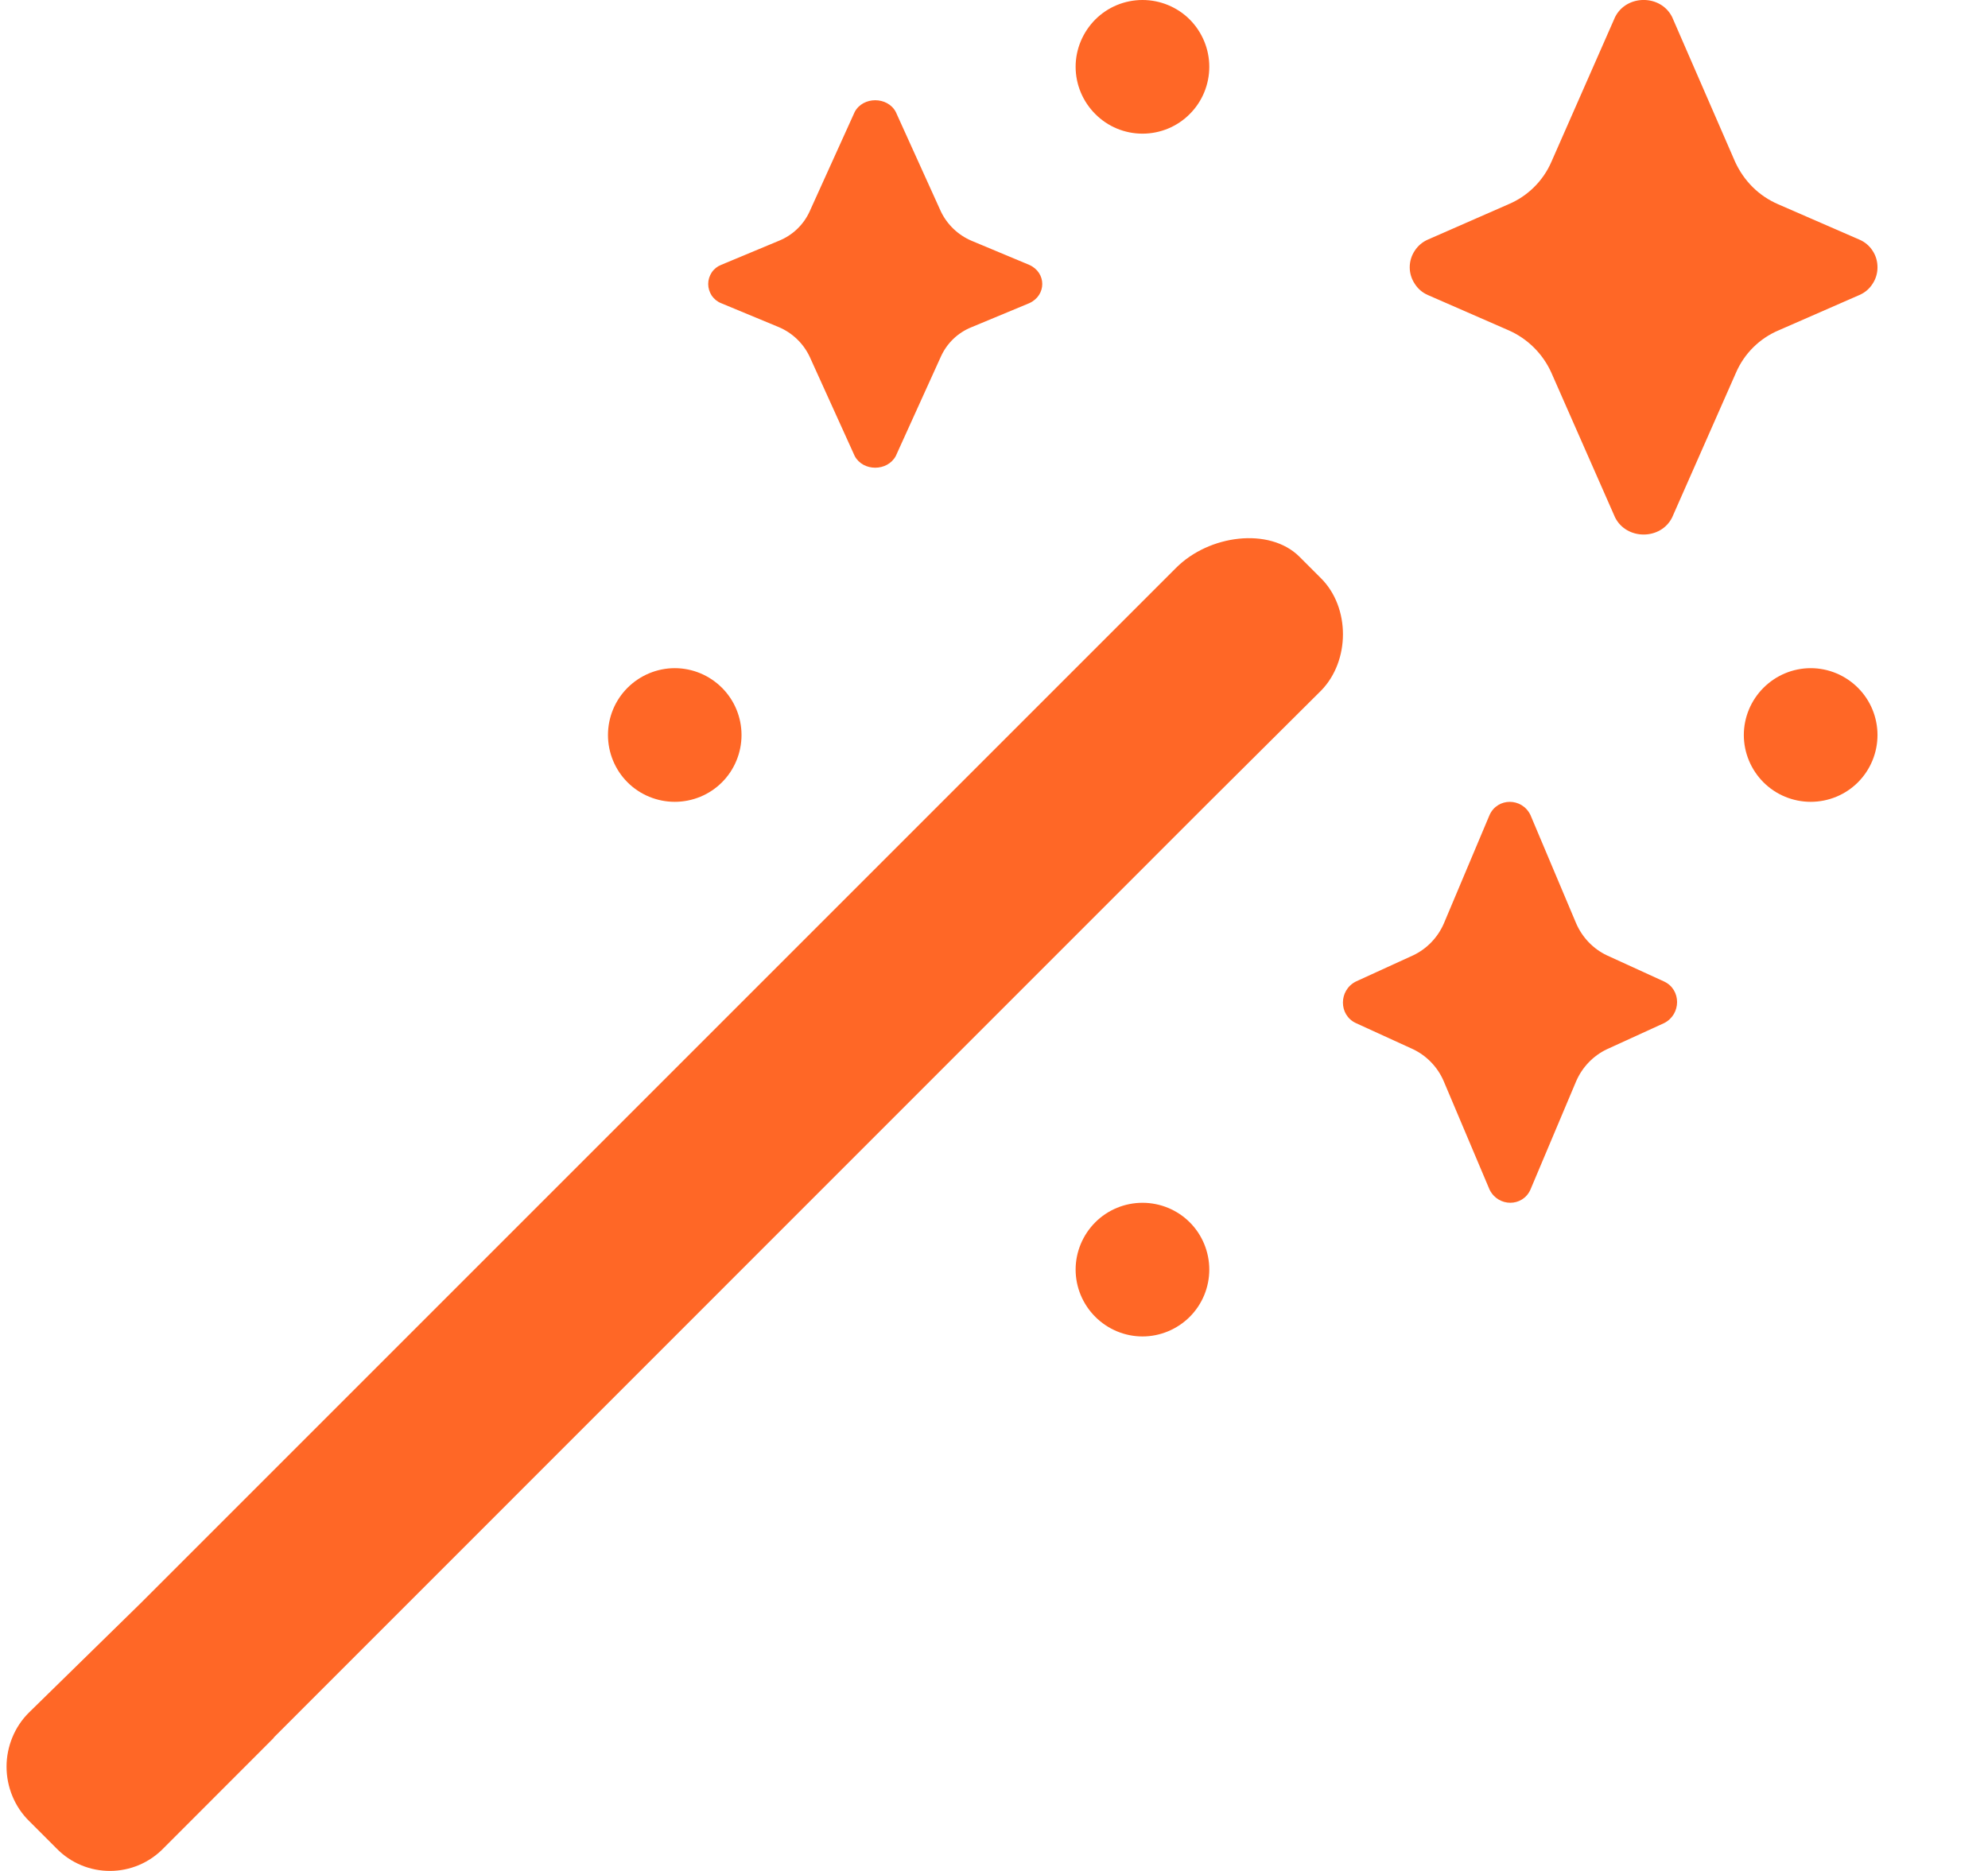 <svg width="17" height="16" viewBox="0 0 17 16" fill="none" xmlns="http://www.w3.org/2000/svg">
<path d="M14.838 1.385C14.913 1.547 15.039 1.675 15.206 1.747L15.9 2.049C15.947 2.069 15.986 2.102 16.013 2.144C16.041 2.186 16.055 2.235 16.055 2.286C16.055 2.336 16.041 2.385 16.013 2.427C15.986 2.47 15.947 2.503 15.9 2.523L15.212 2.824C15.047 2.893 14.916 3.023 14.845 3.187L14.299 4.425C14.202 4.62 13.909 4.62 13.811 4.425L13.266 3.187C13.193 3.025 13.062 2.895 12.899 2.824L12.21 2.523C12.164 2.503 12.125 2.47 12.098 2.427C12.07 2.385 12.055 2.336 12.055 2.286C12.055 2.235 12.07 2.186 12.098 2.144C12.125 2.102 12.164 2.069 12.21 2.049L12.899 1.747C13.063 1.678 13.195 1.548 13.266 1.385L13.811 0.146C13.909 -0.049 14.202 -0.049 14.299 0.146L14.838 1.385ZM8.046 1.809C8.1 1.921 8.193 2.01 8.308 2.059L8.801 2.265C8.95 2.331 8.95 2.526 8.801 2.593L8.308 2.798C8.191 2.845 8.098 2.934 8.046 3.049L7.66 3.9C7.588 4.033 7.38 4.033 7.309 3.9L6.923 3.049C6.869 2.936 6.776 2.847 6.661 2.798L6.167 2.593C6.134 2.58 6.106 2.557 6.086 2.528C6.067 2.498 6.056 2.464 6.056 2.429C6.056 2.393 6.067 2.359 6.086 2.33C6.106 2.3 6.134 2.278 6.167 2.265L6.661 2.059C6.777 2.012 6.871 1.923 6.923 1.809L7.309 0.957C7.38 0.824 7.589 0.824 7.66 0.957L8.046 1.809ZM1.199 13.714L0.249 14.644C0.187 14.705 0.139 14.777 0.106 14.857C0.073 14.937 0.056 15.022 0.056 15.108C0.056 15.195 0.073 15.28 0.106 15.36C0.139 15.44 0.187 15.512 0.249 15.573L0.483 15.807C0.734 16.065 1.151 16.065 1.403 15.801L2.342 14.861L2.34 14.86L10.341 6.857L11.298 5.905C11.546 5.65 11.546 5.196 11.298 4.947L11.109 4.758C10.855 4.509 10.341 4.571 10.056 4.857L1.199 13.714ZM13.741 8.17C13.623 8.114 13.53 8.016 13.478 7.896L13.087 6.969C13.014 6.82 12.806 6.82 12.738 6.969L12.347 7.897C12.295 8.017 12.202 8.114 12.084 8.17L11.594 8.394C11.447 8.469 11.447 8.68 11.594 8.749L12.084 8.973C12.201 9.029 12.295 9.127 12.346 9.247L12.738 10.174C12.812 10.323 13.02 10.323 13.087 10.174L13.478 9.247C13.53 9.127 13.623 9.029 13.741 8.973L14.231 8.749C14.378 8.674 14.378 8.463 14.231 8.394L13.741 8.17ZM5.77 6.857C5.922 6.857 6.067 6.797 6.174 6.69C6.281 6.583 6.341 6.437 6.341 6.286C6.341 6.134 6.281 5.989 6.174 5.882C6.067 5.775 5.922 5.714 5.77 5.714C5.619 5.714 5.473 5.775 5.366 5.882C5.259 5.989 5.199 6.134 5.199 6.286C5.199 6.437 5.259 6.583 5.366 6.69C5.473 6.797 5.619 6.857 5.77 6.857ZM16.055 6.286C16.055 6.437 15.995 6.583 15.888 6.69C15.781 6.797 15.636 6.857 15.484 6.857C15.332 6.857 15.187 6.797 15.08 6.69C14.973 6.583 14.912 6.437 14.912 6.286C14.912 6.134 14.973 5.989 15.08 5.882C15.187 5.775 15.332 5.714 15.484 5.714C15.636 5.714 15.781 5.775 15.888 5.882C15.995 5.989 16.055 6.134 16.055 6.286ZM9.77 1.143C9.921 1.143 10.067 1.083 10.174 0.975C10.281 0.868 10.341 0.723 10.341 0.571C10.341 0.42 10.281 0.275 10.174 0.167C10.067 0.06 9.921 0 9.77 0C9.618 0 9.473 0.06 9.366 0.167C9.259 0.275 9.198 0.42 9.198 0.571C9.198 0.723 9.259 0.868 9.366 0.975C9.473 1.083 9.618 1.143 9.77 1.143ZM10.341 10.857C10.341 11.009 10.281 11.154 10.174 11.261C10.067 11.368 9.921 11.429 9.77 11.429C9.618 11.429 9.473 11.368 9.366 11.261C9.259 11.154 9.198 11.009 9.198 10.857C9.198 10.706 9.259 10.56 9.366 10.453C9.473 10.346 9.618 10.286 9.77 10.286C9.921 10.286 10.067 10.346 10.174 10.453C10.281 10.56 10.341 10.706 10.341 10.857Z" fill="#FF6726"/>
</svg>
